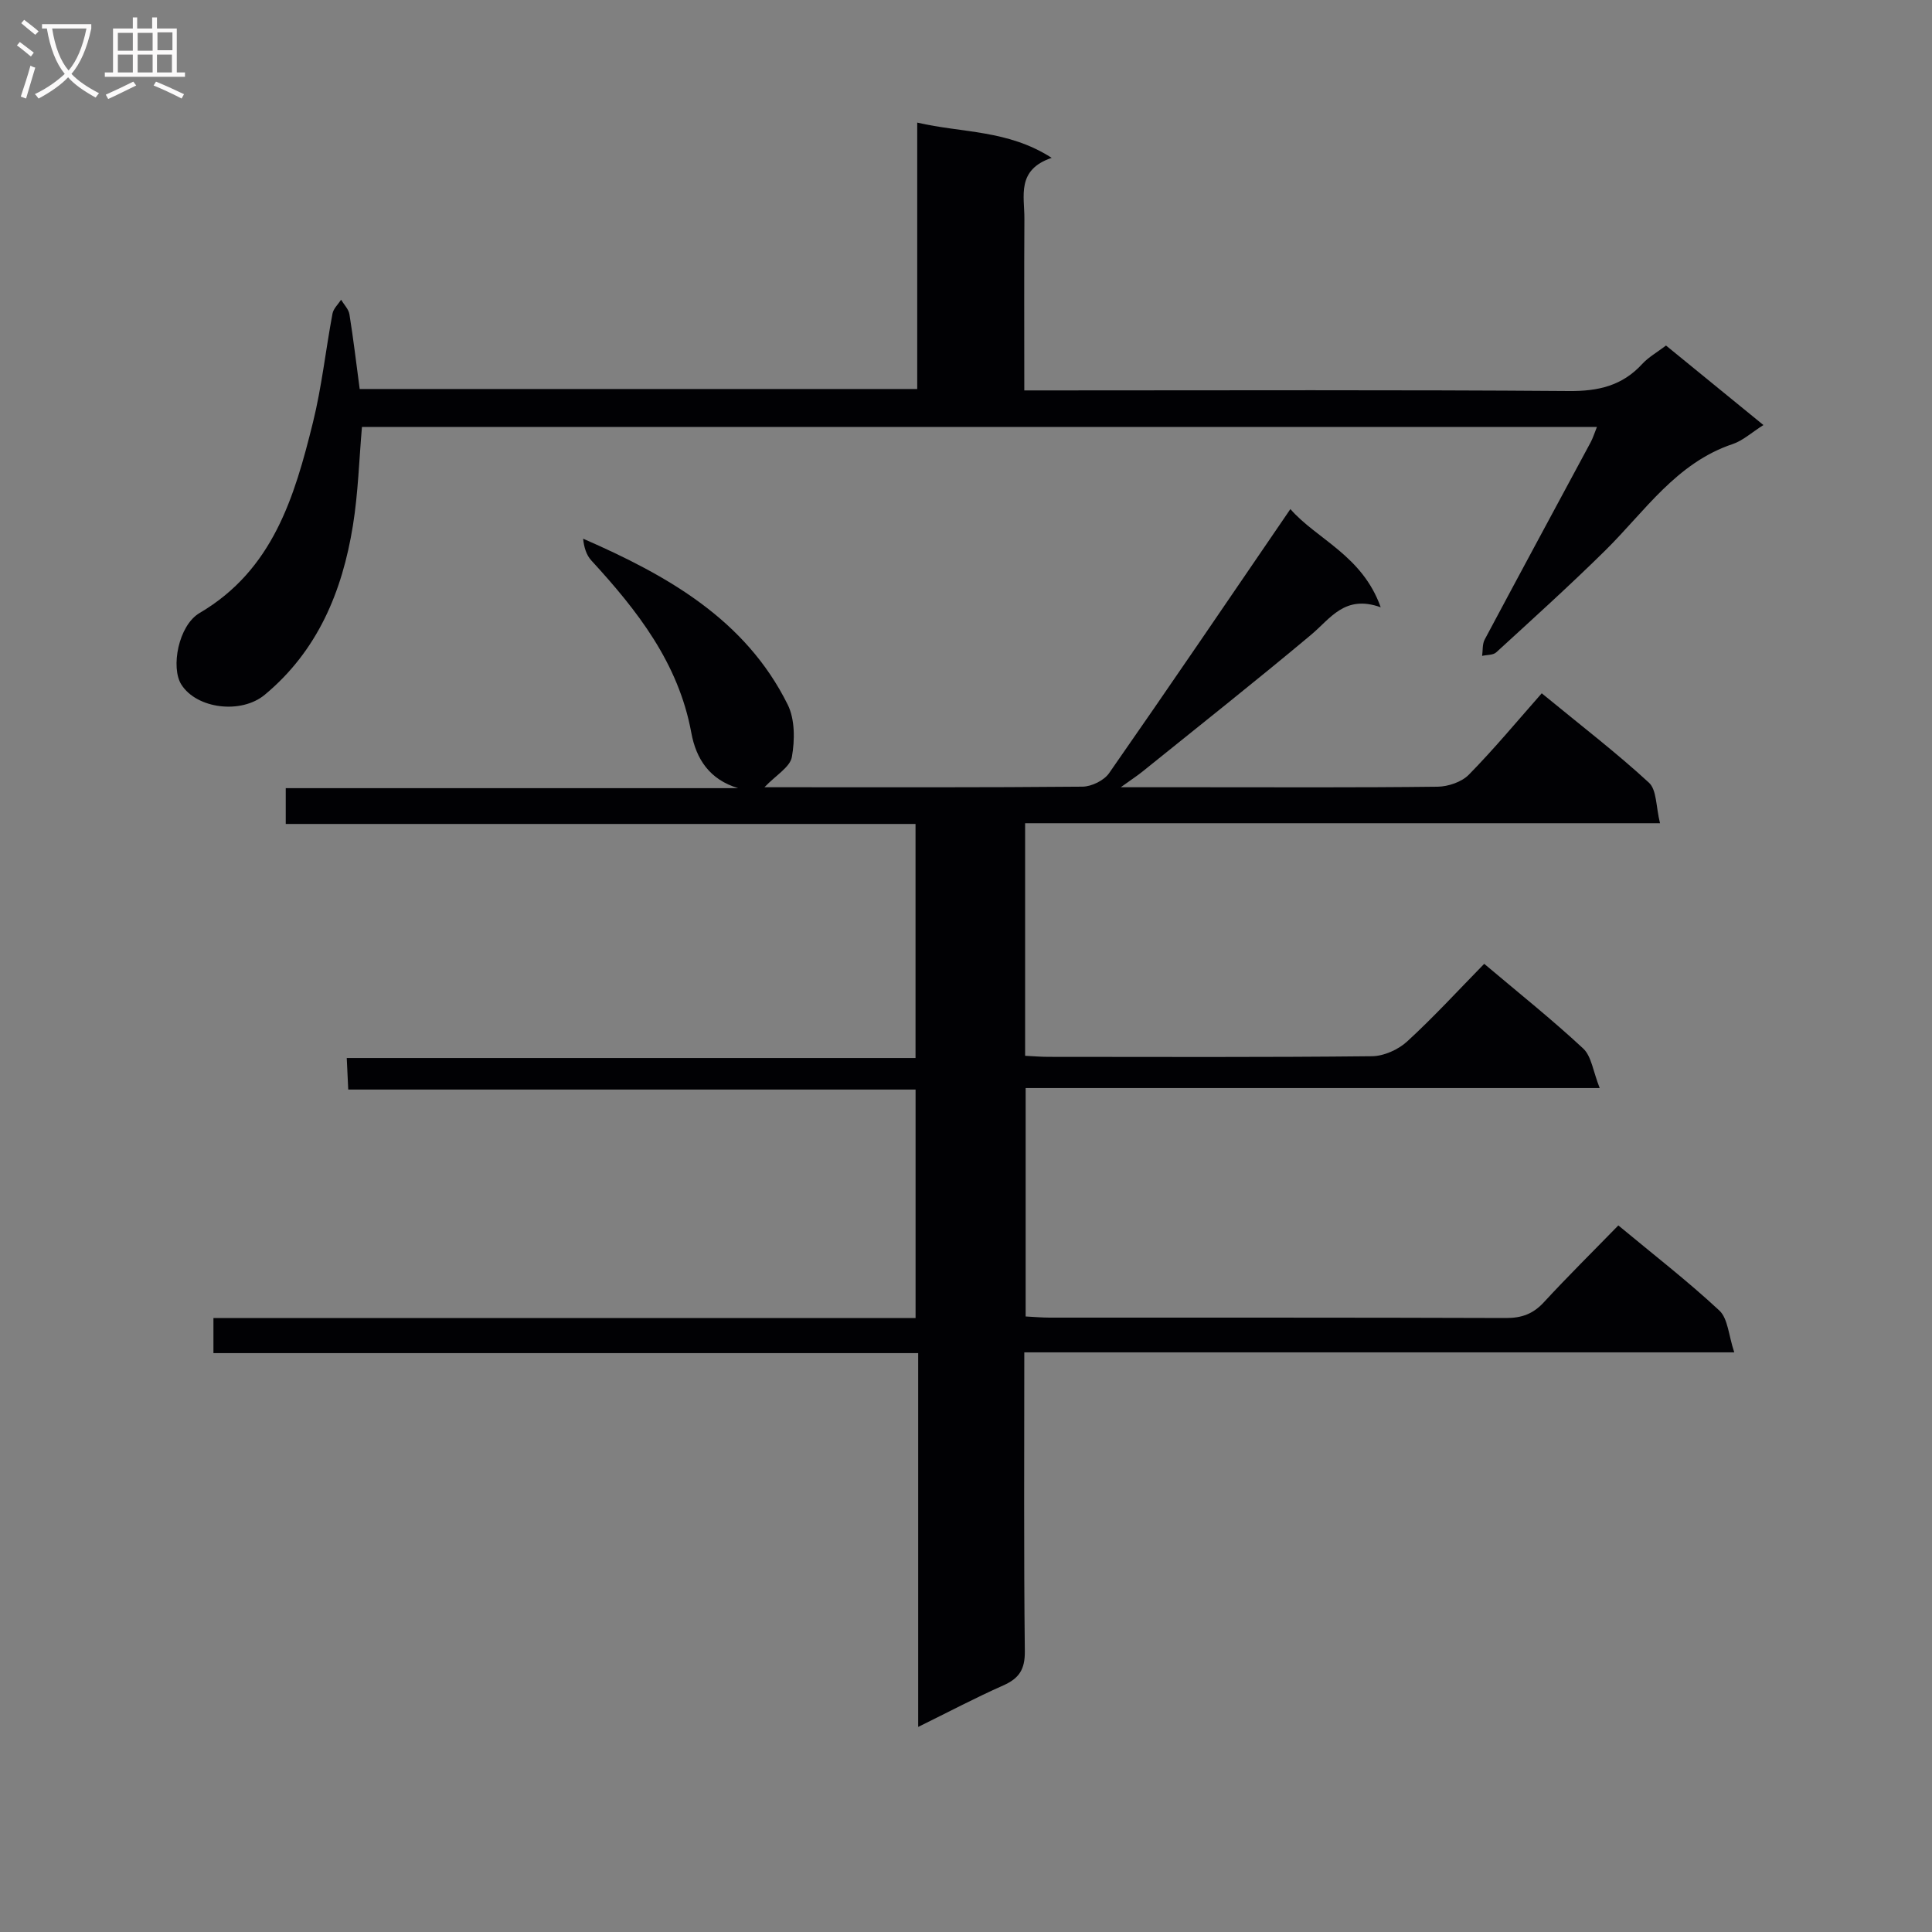 <svg enable-background="new 0 0 400 400" viewBox="0 0 400 400" xmlns="http://www.w3.org/2000/svg"><rect x="0" y="0" width="400" height="400" fill="#808080" stroke="none"/><path d="m212.07 279.99c0 21.24-.12 41.57.11 61.89.04 3.79-1.21 5.63-4.49 7.08-5.71 2.53-11.25 5.46-17.59 8.58 0-26.07 0-51.43 0-77.39-48.93 0-97.3 0-145.91 0 0-2.66 0-4.73 0-7.26h145.37c0-15.86 0-31.27 0-47.31-38.96 0-78.01 0-117.46 0-.11-2.38-.19-4.15-.31-6.53h117.76c0-16.34 0-32.08 0-48.46-43.29 0-86.67 0-130.39 0 0-2.72 0-4.81 0-7.41h93.67c-5.93-1.77-8.71-6.06-9.7-11.46-2.64-14.42-11.16-25.3-20.7-35.68-1.05-1.14-1.53-2.79-1.7-4.51 17.55 7.66 33.62 16.76 42.35 34.34 1.52 3.06 1.49 7.36.87 10.85-.37 2.1-3.28 3.75-5.68 6.27h4.36c20.5 0 40.99.07 61.49-.12 1.88-.02 4.46-1.28 5.51-2.8 12.55-18 24.87-36.15 37.53-54.67 5.46 6.26 14.88 9.57 18.7 20.33-7.45-2.67-10.38 2.32-14.42 5.7-11.47 9.61-23.22 18.89-34.87 28.29-1.1.89-2.29 1.66-4.53 3.27h16.11c16.5 0 33 .09 49.49-.11 2.21-.03 5-.98 6.49-2.51 5.24-5.34 10.04-11.13 15.07-16.83 8.47 6.95 15.61 12.43 22.2 18.51 1.62 1.49 1.43 4.94 2.29 8.39-44.5 0-87.89 0-131.45 0v48.15c1.65.08 3.25.22 4.84.22 22.33.01 44.66.11 66.99-.13 2.46-.03 5.42-1.36 7.26-3.05 5.51-5.05 10.57-10.58 15.96-16.08 7.13 6.02 14.04 11.53 20.49 17.53 1.72 1.6 2.04 4.71 3.42 8.19-40.47 0-79.51 0-118.85 0v47.29c1.74.09 3.35.24 4.96.24 31.5.01 62.99-.03 94.49.08 3.26.01 5.62-.85 7.84-3.26 4.96-5.38 10.18-10.53 15.42-15.91 7.27 6.04 14.37 11.53 20.91 17.62 1.79 1.67 1.91 5.14 3.09 8.66-49.63 0-98.03 0-146.99 0z" fill="#010104"/><path d="m74.47 80.54h115.43c0-18.33 0-36.41 0-55.16 9.36 2.18 18.72 1.45 27.84 7.3-7.35 2.49-5.62 7.91-5.65 12.64-.07 11.63-.02 23.25-.02 35.51h6.3c35.49 0 70.99-.14 106.48.13 6.06.05 11-1.09 15.14-5.59 1.31-1.43 3.1-2.43 4.94-3.83 6.62 5.41 13.13 10.72 20.17 16.46-2.48 1.57-4.25 3.22-6.35 3.93-11.7 3.92-18.19 13.93-26.37 22.01-7.34 7.24-15 14.16-22.6 21.12-.65.6-1.93.5-2.92.73.16-1.13.02-2.43.53-3.38 7.27-13.64 14.62-27.23 21.94-40.84.46-.86.75-1.81 1.3-3.18-85.36 0-170.36 0-255.69 0-.59 6.72-.78 13.66-1.88 20.46-2.2 13.61-7.28 25.88-18.24 34.99-4.88 4.06-14.07 2.93-17.27-2.1-2.23-3.51-.63-12.24 3.78-14.83 15.17-8.91 19.64-24.01 23.46-39.44 1.83-7.39 2.64-15.04 4.05-22.54.19-1.03 1.16-1.92 1.78-2.87.6 1.01 1.56 1.95 1.73 3.03.81 5.04 1.41 10.13 2.12 15.45z" fill="#010104"/><g fill="#fbfafa"><path d="m6.4 11.7c-1-.8-1.9-1.6-2.9-2.3l.6-.7c.9.7 1.9 1.4 2.9 2.2zm-2.1 8.3c.7-2.1 1.4-4.2 2-6.4.2.1.6.3 1 .4-.7 2.3-1.3 4.4-1.9 6.4zm3-12.8c-1.1-.9-2.1-1.7-2.9-2.4l.6-.7c1 .8 2 1.5 3 2.4zm1.4-1.3v-.9h10.2v.9c-.9 4.2-2.3 7.3-4.1 9.4 1.3 1.4 3.2 2.7 5.7 4-.2.2-.4.5-.7.9-2.5-1.4-4.4-2.7-5.7-4.2-1.4 1.5-3.5 3-6.1 4.4 0 0 0 0-.1-.1-.3-.4-.5-.7-.7-.8 2.7-1.3 4.7-2.8 6.2-4.2-1.8-2.2-3-5.3-3.7-9.4zm9.2 0h-7.1c.6 3.8 1.7 6.7 3.4 8.7 1.7-2 2.9-4.8 3.7-8.7z"/><path d="m31.6 3.6h.9v2.3h4.1v9.1h1.7v.9h-16.6v-.9h1.7v-9.1h4.1v-2.3h.9v2.3h3.1v-2.3zm-4 13.3.6.8c-1.9.9-3.8 1.9-5.8 2.8-.2-.3-.3-.6-.5-.9 2-.9 3.9-1.8 5.7-2.7zm-3.2-10.1v3.7h3.1v-3.7zm0 4.5v3.7h3.1v-3.7zm4.1-4.5v3.7h3.1v-3.7zm0 4.5v3.7h3.1v-3.7zm9.1 9.1c-2.1-1.1-4.1-2-5.8-2.7l.5-.8c2.2.9 4.1 1.8 5.8 2.6zm-1.9-13.7h-3.1v3.7h3.1v-3.6zm-3.2 4.6v3.7h3.1v-3.7z"/></g></svg>